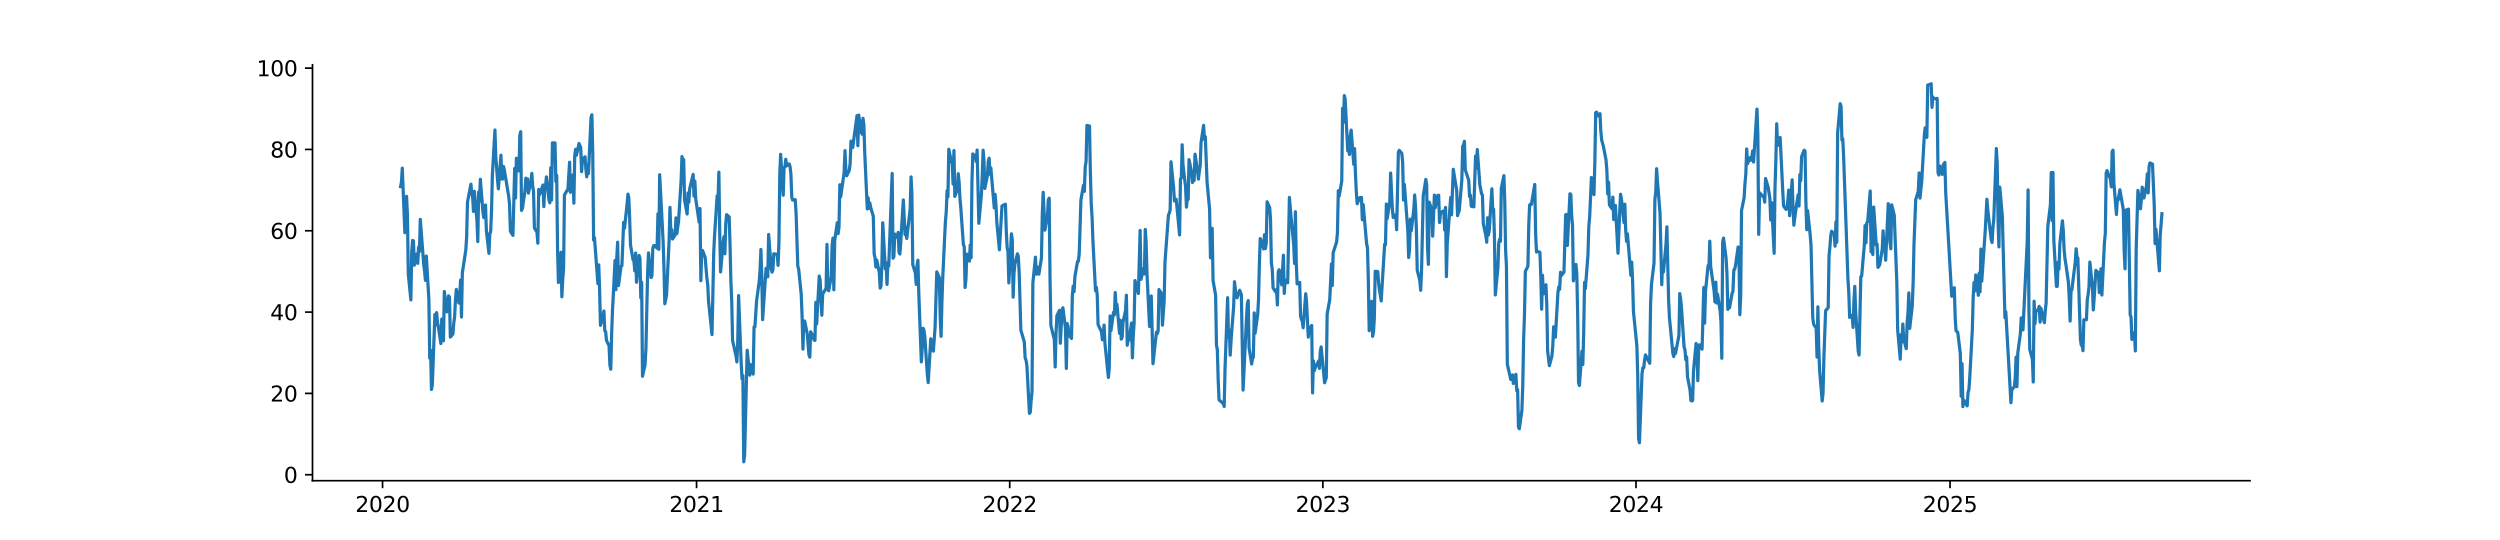 <?xml version="1.0" encoding="utf-8" standalone="no"?>
<!DOCTYPE svg PUBLIC "-//W3C//DTD SVG 1.1//EN"
  "http://www.w3.org/Graphics/SVG/1.1/DTD/svg11.dtd">
<svg xmlns:xlink="http://www.w3.org/1999/xlink" width="1166.4pt" height="252pt" viewBox="0 0 1166.4 252" xmlns="http://www.w3.org/2000/svg" version="1.1">
 <defs>
  <style type="text/css">*{stroke-linejoin: round; stroke-linecap: butt}</style>
 </defs>
 <g id="figure_1">
  <g id="patch_1">
   <path d="M 0 252 
L 1166.4 252 
L 1166.4 0 
L 0 0 
z
" style="fill: #ffffff"/>
  </g>
  <g id="axes_1">
   <g id="patch_2">
    <path d="M 145.8 224.28 
L 1049.76 224.28 
L 1049.76 30.24 
L 145.8 30.24 
z
" style="fill: #ffffff"/>
   </g>
   <g id="matplotlib.axis_1">
    <g id="xtick_1">
     <g id="line2d_1">
      <defs>
       <path id="m08b9a364b0" d="M 0 0 
L 0 3.5 
" style="stroke: #000000; stroke-width: 0.8"/>
      </defs>
      <g>
       <use xlink:href="#m08b9a364b0" x="178.483" y="224.28" style="stroke: #000000; stroke-width: 0.8"/>
      </g>
     </g>
     <g id="text_1">
      <!-- 2020 -->
      <g transform="translate(165.758 238.878) scale(0.1 -0.1)">
       <defs>
        <path id="DejaVuSans-32" d="M 1228 531 
L 3431 531 
L 3431 0 
L 469 0 
L 469 531 
Q 828 903 1448 1529 
Q 2069 2156 2228 2338 
Q 2531 2678 2651 2914 
Q 2772 3150 2772 3378 
Q 2772 3750 2511 3984 
Q 2250 4219 1831 4219 
Q 1534 4219 1204 4116 
Q 875 4013 500 3803 
L 500 4441 
Q 881 4594 1212 4672 
Q 1544 4750 1819 4750 
Q 2544 4750 2975 4387 
Q 3406 4025 3406 3419 
Q 3406 3131 3298 2873 
Q 3191 2616 2906 2266 
Q 2828 2175 2409 1742 
Q 1991 1309 1228 531 
z
" transform="scale(0.016)"/>
        <path id="DejaVuSans-30" d="M 2034 4250 
Q 1547 4250 1301 3770 
Q 1056 3291 1056 2328 
Q 1056 1369 1301 889 
Q 1547 409 2034 409 
Q 2525 409 2770 889 
Q 3016 1369 3016 2328 
Q 3016 3291 2770 3770 
Q 2525 4250 2034 4250 
z
M 2034 4750 
Q 2819 4750 3233 4129 
Q 3647 3509 3647 2328 
Q 3647 1150 3233 529 
Q 2819 -91 2034 -91 
Q 1250 -91 836 529 
Q 422 1150 422 2328 
Q 422 3509 836 4129 
Q 1250 4750 2034 4750 
z
" transform="scale(0.016)"/>
       </defs>
       <use xlink:href="#DejaVuSans-32"/>
       <use xlink:href="#DejaVuSans-30" transform="translate(63.623 0)"/>
       <use xlink:href="#DejaVuSans-32" transform="translate(127.246 0)"/>
       <use xlink:href="#DejaVuSans-30" transform="translate(190.869 0)"/>
      </g>
     </g>
    </g>
    <g id="xtick_2">
     <g id="line2d_2">
      <g>
       <use xlink:href="#m08b9a364b0" x="324.987" y="224.28" style="stroke: #000000; stroke-width: 0.8"/>
      </g>
     </g>
     <g id="text_2">
      <!-- 2021 -->
      <g transform="translate(312.262 238.878) scale(0.1 -0.1)">
       <defs>
        <path id="DejaVuSans-31" d="M 794 531 
L 1825 531 
L 1825 4091 
L 703 3866 
L 703 4441 
L 1819 4666 
L 2450 4666 
L 2450 531 
L 3481 531 
L 3481 0 
L 794 0 
L 794 531 
z
" transform="scale(0.016)"/>
       </defs>
       <use xlink:href="#DejaVuSans-32"/>
       <use xlink:href="#DejaVuSans-30" transform="translate(63.623 0)"/>
       <use xlink:href="#DejaVuSans-32" transform="translate(127.246 0)"/>
       <use xlink:href="#DejaVuSans-31" transform="translate(190.869 0)"/>
      </g>
     </g>
    </g>
    <g id="xtick_3">
     <g id="line2d_3">
      <g>
       <use xlink:href="#m08b9a364b0" x="471.09" y="224.28" style="stroke: #000000; stroke-width: 0.8"/>
      </g>
     </g>
     <g id="text_3">
      <!-- 2022 -->
      <g transform="translate(458.365 238.878) scale(0.1 -0.1)">
       <use xlink:href="#DejaVuSans-32"/>
       <use xlink:href="#DejaVuSans-30" transform="translate(63.623 0)"/>
       <use xlink:href="#DejaVuSans-32" transform="translate(127.246 0)"/>
       <use xlink:href="#DejaVuSans-32" transform="translate(190.869 0)"/>
      </g>
     </g>
    </g>
    <g id="xtick_4">
     <g id="line2d_4">
      <g>
       <use xlink:href="#m08b9a364b0" x="617.194" y="224.28" style="stroke: #000000; stroke-width: 0.8"/>
      </g>
     </g>
     <g id="text_4">
      <!-- 2023 -->
      <g transform="translate(604.469 238.878) scale(0.1 -0.1)">
       <defs>
        <path id="DejaVuSans-33" d="M 2597 2516 
Q 3050 2419 3304 2112 
Q 3559 1806 3559 1356 
Q 3559 666 3084 287 
Q 2609 -91 1734 -91 
Q 1441 -91 1130 -33 
Q 819 25 488 141 
L 488 750 
Q 750 597 1062 519 
Q 1375 441 1716 441 
Q 2309 441 2620 675 
Q 2931 909 2931 1356 
Q 2931 1769 2642 2001 
Q 2353 2234 1838 2234 
L 1294 2234 
L 1294 2753 
L 1863 2753 
Q 2328 2753 2575 2939 
Q 2822 3125 2822 3475 
Q 2822 3834 2567 4026 
Q 2313 4219 1838 4219 
Q 1578 4219 1281 4162 
Q 984 4106 628 3988 
L 628 4550 
Q 988 4650 1302 4700 
Q 1616 4750 1894 4750 
Q 2613 4750 3031 4423 
Q 3450 4097 3450 3541 
Q 3450 3153 3228 2886 
Q 3006 2619 2597 2516 
z
" transform="scale(0.016)"/>
       </defs>
       <use xlink:href="#DejaVuSans-32"/>
       <use xlink:href="#DejaVuSans-30" transform="translate(63.623 0)"/>
       <use xlink:href="#DejaVuSans-32" transform="translate(127.246 0)"/>
       <use xlink:href="#DejaVuSans-33" transform="translate(190.869 0)"/>
      </g>
     </g>
    </g>
    <g id="xtick_5">
     <g id="line2d_5">
      <g>
       <use xlink:href="#m08b9a364b0" x="763.297" y="224.28" style="stroke: #000000; stroke-width: 0.8"/>
      </g>
     </g>
     <g id="text_5">
      <!-- 2024 -->
      <g transform="translate(750.572 238.878) scale(0.1 -0.1)">
       <defs>
        <path id="DejaVuSans-34" d="M 2419 4116 
L 825 1625 
L 2419 1625 
L 2419 4116 
z
M 2253 4666 
L 3047 4666 
L 3047 1625 
L 3713 1625 
L 3713 1100 
L 3047 1100 
L 3047 0 
L 2419 0 
L 2419 1100 
L 313 1100 
L 313 1709 
L 2253 4666 
z
" transform="scale(0.016)"/>
       </defs>
       <use xlink:href="#DejaVuSans-32"/>
       <use xlink:href="#DejaVuSans-30" transform="translate(63.623 0)"/>
       <use xlink:href="#DejaVuSans-32" transform="translate(127.246 0)"/>
       <use xlink:href="#DejaVuSans-34" transform="translate(190.869 0)"/>
      </g>
     </g>
    </g>
    <g id="xtick_6">
     <g id="line2d_6">
      <g>
       <use xlink:href="#m08b9a364b0" x="909.801" y="224.28" style="stroke: #000000; stroke-width: 0.8"/>
      </g>
     </g>
     <g id="text_6">
      <!-- 2025 -->
      <g transform="translate(897.076 238.878) scale(0.1 -0.1)">
       <defs>
        <path id="DejaVuSans-35" d="M 691 4666 
L 3169 4666 
L 3169 4134 
L 1269 4134 
L 1269 2991 
Q 1406 3038 1543 3061 
Q 1681 3084 1819 3084 
Q 2600 3084 3056 2656 
Q 3513 2228 3513 1497 
Q 3513 744 3044 326 
Q 2575 -91 1722 -91 
Q 1428 -91 1123 -41 
Q 819 9 494 109 
L 494 744 
Q 775 591 1075 516 
Q 1375 441 1709 441 
Q 2250 441 2565 725 
Q 2881 1009 2881 1497 
Q 2881 1984 2565 2268 
Q 2250 2553 1709 2553 
Q 1456 2553 1204 2497 
Q 953 2441 691 2322 
L 691 4666 
z
" transform="scale(0.016)"/>
       </defs>
       <use xlink:href="#DejaVuSans-32"/>
       <use xlink:href="#DejaVuSans-30" transform="translate(63.623 0)"/>
       <use xlink:href="#DejaVuSans-32" transform="translate(127.246 0)"/>
       <use xlink:href="#DejaVuSans-35" transform="translate(190.869 0)"/>
      </g>
     </g>
    </g>
   </g>
   <g id="matplotlib.axis_2">
    <g id="ytick_1">
     <g id="line2d_7">
      <defs>
       <path id="m74e67a353c" d="M 0 0 
L -3.5 0 
" style="stroke: #000000; stroke-width: 0.8"/>
      </defs>
      <g>
       <use xlink:href="#m74e67a353c" x="145.8" y="221.493" style="stroke: #000000; stroke-width: 0.8"/>
      </g>
     </g>
     <g id="text_7">
      <!-- 0 -->
      <g transform="translate(132.438 225.292) scale(0.1 -0.1)">
       <use xlink:href="#DejaVuSans-30"/>
      </g>
     </g>
    </g>
    <g id="ytick_2">
     <g id="line2d_8">
      <g>
       <use xlink:href="#m74e67a353c" x="145.8" y="183.55" style="stroke: #000000; stroke-width: 0.8"/>
      </g>
     </g>
     <g id="text_8">
      <!-- 20 -->
      <g transform="translate(126.075 187.349) scale(0.1 -0.1)">
       <use xlink:href="#DejaVuSans-32"/>
       <use xlink:href="#DejaVuSans-30" transform="translate(63.623 0)"/>
      </g>
     </g>
    </g>
    <g id="ytick_3">
     <g id="line2d_9">
      <g>
       <use xlink:href="#m74e67a353c" x="145.8" y="145.608" style="stroke: #000000; stroke-width: 0.8"/>
      </g>
     </g>
     <g id="text_9">
      <!-- 40 -->
      <g transform="translate(126.075 149.407) scale(0.1 -0.1)">
       <use xlink:href="#DejaVuSans-34"/>
       <use xlink:href="#DejaVuSans-30" transform="translate(63.623 0)"/>
      </g>
     </g>
    </g>
    <g id="ytick_4">
     <g id="line2d_10">
      <g>
       <use xlink:href="#m74e67a353c" x="145.8" y="107.665" style="stroke: #000000; stroke-width: 0.8"/>
      </g>
     </g>
     <g id="text_10">
      <!-- 60 -->
      <g transform="translate(126.075 111.465) scale(0.1 -0.1)">
       <defs>
        <path id="DejaVuSans-36" d="M 2113 2584 
Q 1688 2584 1439 2293 
Q 1191 2003 1191 1497 
Q 1191 994 1439 701 
Q 1688 409 2113 409 
Q 2538 409 2786 701 
Q 3034 994 3034 1497 
Q 3034 2003 2786 2293 
Q 2538 2584 2113 2584 
z
M 3366 4563 
L 3366 3988 
Q 3128 4100 2886 4159 
Q 2644 4219 2406 4219 
Q 1781 4219 1451 3797 
Q 1122 3375 1075 2522 
Q 1259 2794 1537 2939 
Q 1816 3084 2150 3084 
Q 2853 3084 3261 2657 
Q 3669 2231 3669 1497 
Q 3669 778 3244 343 
Q 2819 -91 2113 -91 
Q 1303 -91 875 529 
Q 447 1150 447 2328 
Q 447 3434 972 4092 
Q 1497 4750 2381 4750 
Q 2619 4750 2861 4703 
Q 3103 4656 3366 4563 
z
" transform="scale(0.016)"/>
       </defs>
       <use xlink:href="#DejaVuSans-36"/>
       <use xlink:href="#DejaVuSans-30" transform="translate(63.623 0)"/>
      </g>
     </g>
    </g>
    <g id="ytick_5">
     <g id="line2d_11">
      <g>
       <use xlink:href="#m74e67a353c" x="145.8" y="69.723" style="stroke: #000000; stroke-width: 0.8"/>
      </g>
     </g>
     <g id="text_11">
      <!-- 80 -->
      <g transform="translate(126.075 73.522) scale(0.1 -0.1)">
       <defs>
        <path id="DejaVuSans-38" d="M 2034 2216 
Q 1584 2216 1326 1975 
Q 1069 1734 1069 1313 
Q 1069 891 1326 650 
Q 1584 409 2034 409 
Q 2484 409 2743 651 
Q 3003 894 3003 1313 
Q 3003 1734 2745 1975 
Q 2488 2216 2034 2216 
z
M 1403 2484 
Q 997 2584 770 2862 
Q 544 3141 544 3541 
Q 544 4100 942 4425 
Q 1341 4750 2034 4750 
Q 2731 4750 3128 4425 
Q 3525 4100 3525 3541 
Q 3525 3141 3298 2862 
Q 3072 2584 2669 2484 
Q 3125 2378 3379 2068 
Q 3634 1759 3634 1313 
Q 3634 634 3220 271 
Q 2806 -91 2034 -91 
Q 1263 -91 848 271 
Q 434 634 434 1313 
Q 434 1759 690 2068 
Q 947 2378 1403 2484 
z
M 1172 3481 
Q 1172 3119 1398 2916 
Q 1625 2713 2034 2713 
Q 2441 2713 2670 2916 
Q 2900 3119 2900 3481 
Q 2900 3844 2670 4047 
Q 2441 4250 2034 4250 
Q 1625 4250 1398 4047 
Q 1172 3844 1172 3481 
z
" transform="scale(0.016)"/>
       </defs>
       <use xlink:href="#DejaVuSans-38"/>
       <use xlink:href="#DejaVuSans-30" transform="translate(63.623 0)"/>
      </g>
     </g>
    </g>
    <g id="ytick_6">
     <g id="line2d_12">
      <g>
       <use xlink:href="#m74e67a353c" x="145.8" y="31.781" style="stroke: #000000; stroke-width: 0.8"/>
      </g>
     </g>
     <g id="text_12">
      <!-- 100 -->
      <g transform="translate(119.713 35.58) scale(0.1 -0.1)">
       <use xlink:href="#DejaVuSans-31"/>
       <use xlink:href="#DejaVuSans-30" transform="translate(63.623 0)"/>
       <use xlink:href="#DejaVuSans-30" transform="translate(127.246 0)"/>
      </g>
     </g>
    </g>
   </g>
   <g id="line2d_13">
    <path d="M 186.889 87.047 
L 187.289 85.085 
L 187.69 78.447 
L 188.891 108.588 
L 189.291 93.603 
L 189.691 91.606 
L 190.091 100.306 
L 190.492 127.834 
L 191.692 139.94 
L 192.093 117.645 
L 192.493 112.183 
L 192.893 112.353 
L 193.294 123.727 
L 194.494 118.445 
L 194.895 122.876 
L 195.295 115.333 
L 195.695 117.342 
L 196.096 102.361 
L 197.697 123.512 
L 198.097 126.562 
L 198.497 130.828 
L 198.898 119.446 
L 200.098 139.774 
L 200.499 167.122 
L 200.899 163.423 
L 201.299 181.724 
L 201.7 179.698 
L 202.9 146.728 
L 203.301 151.641 
L 203.701 145.853 
L 204.101 150.271 
L 204.502 152.441 
L 205.702 160.28 
L 206.103 148.845 
L 206.503 151.66 
L 206.903 158.991 
L 207.304 135.992 
L 208.504 145.507 
L 208.905 142.586 
L 209.305 138.021 
L 209.705 138.662 
L 210.106 157.255 
L 211.306 155.848 
L 211.707 150.721 
L 212.107 147.891 
L 212.507 139.792 
L 212.908 135.025 
L 214.108 141.389 
L 214.509 137.365 
L 214.909 130.648 
L 215.309 147.902 
L 215.709 127.296 
L 217.311 116.748 
L 217.711 110.754 
L 218.111 94.26 
L 219.712 85.936 
L 220.113 90.42 
L 220.513 91.971 
L 220.913 98.668 
L 221.313 89.27 
L 222.514 102.739 
L 222.915 112.701 
L 223.315 89.626 
L 223.715 93.909 
L 224.115 83.628 
L 225.316 98.904 
L 225.717 101.53 
L 226.117 99.191 
L 226.517 95.651 
L 226.917 107.516 
L 228.118 118.209 
L 228.519 108.983 
L 228.919 108.107 
L 229.319 98.495 
L 229.719 81.754 
L 230.92 60.652 
L 231.321 73.181 
L 232.121 83.882 
L 232.521 88.093 
L 233.722 72.405 
L 234.123 83.543 
L 234.523 83.511 
L 234.923 77.683 
L 235.323 79.439 
L 237.325 91.508 
L 237.725 95.318 
L 238.125 107.896 
L 239.326 109.811 
L 240.127 78.563 
L 240.527 92.373 
L 240.927 73.826 
L 242.128 79.767 
L 242.528 63.228 
L 242.929 61.454 
L 243.329 98.166 
L 243.729 97.279 
L 244.93 89.1 
L 245.33 83.134 
L 245.731 84.141 
L 246.131 83.469 
L 246.531 90.097 
L 247.732 84.514 
L 248.132 80.904 
L 248.533 86.665 
L 248.933 89.501 
L 249.333 106.371 
L 250.534 108.3 
L 250.934 113.476 
L 251.335 88.382 
L 251.735 90.83 
L 253.336 86.316 
L 253.736 96.406 
L 254.137 87.866 
L 254.537 86.735 
L 254.937 82.521 
L 256.138 93.341 
L 256.538 94.625 
L 256.939 78.284 
L 257.339 93.336 
L 257.739 66.656 
L 258.94 66.677 
L 259.34 84.703 
L 259.741 81.827 
L 260.141 116.867 
L 260.541 131.842 
L 261.742 117.683 
L 262.142 138.483 
L 262.543 130.368 
L 262.943 125.295 
L 263.343 91.027 
L 264.544 88.847 
L 264.944 88.732 
L 265.745 75.686 
L 266.145 89.71 
L 267.346 81.582 
L 267.746 94.782 
L 268.147 72.728 
L 268.547 69.637 
L 268.947 72.415 
L 270.148 66.947 
L 270.949 68.937 
L 271.349 80.112 
L 271.749 74.269 
L 272.95 73.156 
L 273.35 78.865 
L 273.751 82.512 
L 274.151 76.886 
L 274.551 80.958 
L 275.752 54.796 
L 276.152 53.535 
L 276.553 71.603 
L 276.953 111.985 
L 277.353 110.964 
L 278.954 132.337 
L 279.355 123.577 
L 279.755 135.493 
L 280.155 151.792 
L 281.356 147.16 
L 281.756 145.114 
L 282.157 154.285 
L 282.557 154.661 
L 282.957 158.822 
L 284.158 161.249 
L 284.558 170.343 
L 284.959 172.279 
L 285.359 155.898 
L 285.759 144.925 
L 286.96 121.505 
L 287.36 135.164 
L 287.761 120.13 
L 288.161 112.996 
L 288.561 133.219 
L 289.762 124.177 
L 290.162 123.992 
L 290.963 103.746 
L 291.363 106.496 
L 292.564 95.333 
L 292.964 90.563 
L 293.364 92.223 
L 293.765 101.78 
L 294.165 114.285 
L 295.366 121.261 
L 295.766 121.774 
L 296.166 126.405 
L 296.567 118.053 
L 296.967 131.691 
L 298.168 119.188 
L 298.568 120.553 
L 298.968 138.972 
L 299.369 131.668 
L 299.769 175.544 
L 300.97 170.067 
L 301.37 162.403 
L 302.171 126.609 
L 302.571 118.003 
L 303.772 129.492 
L 304.172 128.675 
L 304.572 115.938 
L 304.973 114.626 
L 305.373 114.53 
L 306.574 115.763 
L 306.974 99.731 
L 307.374 116.34 
L 307.775 81.522 
L 309.376 112.402 
L 309.776 124.731 
L 310.176 141.705 
L 310.977 137.691 
L 312.178 112.338 
L 312.578 96.759 
L 312.978 107.998 
L 313.379 107.121 
L 313.779 111.526 
L 314.98 109.619 
L 315.38 101.659 
L 315.78 109.019 
L 316.581 103.257 
L 317.782 84.163 
L 318.182 73.03 
L 318.582 75.143 
L 318.983 74.494 
L 319.383 93.233 
L 320.584 99.848 
L 320.984 90.026 
L 321.384 94.374 
L 321.785 88.059 
L 323.386 81.377 
L 323.786 91.489 
L 324.186 84.471 
L 324.587 92.721 
L 326.188 103.645 
L 326.588 97.306 
L 326.988 130.948 
L 327.389 117.534 
L 327.789 116.904 
L 328.99 120.103 
L 329.79 129.692 
L 330.191 132.753 
L 330.591 140.712 
L 332.192 156.104 
L 332.993 117.998 
L 333.393 109.713 
L 334.594 91.363 
L 334.994 93.68 
L 335.394 80.317 
L 335.795 108.523 
L 336.195 126.872 
L 337.396 112.818 
L 337.796 110.367 
L 338.196 118.382 
L 338.596 104.611 
L 338.997 100.144 
L 340.198 101.209 
L 340.598 113.974 
L 340.998 131.106 
L 341.398 140.719 
L 341.799 158.951 
L 343.4 166.056 
L 343.8 168.862 
L 344.2 159.209 
L 344.601 137.907 
L 345.802 169.363 
L 346.202 176.697 
L 346.602 175.225 
L 347.002 215.46 
L 347.403 212.417 
L 348.604 163.418 
L 349.804 175.033 
L 350.205 170.093 
L 351.406 174.534 
L 351.806 152.535 
L 352.206 152.497 
L 353.007 140.274 
L 354.208 131.381 
L 354.608 126.094 
L 355.008 116.393 
L 355.408 128.418 
L 355.809 149.139 
L 357.41 125.187 
L 357.81 126.756 
L 358.21 129.166 
L 358.611 109.4 
L 359.812 125.351 
L 360.212 126.974 
L 360.612 125.846 
L 361.012 118.408 
L 362.614 118.638 
L 363.014 123.797 
L 363.414 113.256 
L 363.814 81.13 
L 364.215 72.007 
L 365.415 91.094 
L 365.816 78.211 
L 366.216 77.902 
L 366.616 74.298 
L 367.017 77.363 
L 368.217 76.467 
L 368.618 77.822 
L 369.018 81.419 
L 369.418 92.052 
L 369.819 93.358 
L 371.019 93.128 
L 371.42 99.552 
L 372.22 124.181 
L 372.621 125.527 
L 373.821 137.379 
L 374.222 147.527 
L 374.622 162.858 
L 375.022 149.852 
L 375.423 149.779 
L 376.623 155.731 
L 377.424 165.551 
L 377.824 166.64 
L 378.225 154.806 
L 379.425 157.115 
L 379.826 158.678 
L 380.226 158.828 
L 380.626 141.054 
L 381.027 151.154 
L 382.227 128.777 
L 382.628 130.591 
L 383.428 147.085 
L 383.829 137.166 
L 385.43 134.537 
L 385.83 114.015 
L 386.23 134.843 
L 386.631 135.66 
L 387.831 128.941 
L 388.232 114.399 
L 388.632 111.082 
L 389.032 135.208 
L 389.432 112.228 
L 390.633 103.898 
L 391.034 109.004 
L 391.434 106.043 
L 391.834 86.197 
L 392.234 91.802 
L 393.836 80.502 
L 394.236 70.278 
L 394.636 79.209 
L 395.036 82.024 
L 396.237 79.443 
L 396.638 76.251 
L 397.038 65.846 
L 397.438 67.826 
L 397.838 68.845 
L 399.84 53.957 
L 400.24 67.96 
L 400.64 53.689 
L 401.841 61.696 
L 402.242 62.631 
L 402.642 55.182 
L 403.042 58.208 
L 403.442 71.095 
L 404.643 97.476 
L 405.044 92.264 
L 405.444 97.225 
L 405.844 94.705 
L 406.244 96.843 
L 407.445 100.961 
L 407.846 118.427 
L 408.246 120.259 
L 408.646 124.599 
L 409.046 121.323 
L 410.247 127.121 
L 410.648 134.421 
L 411.048 133.371 
L 411.448 123.389 
L 411.848 103.932 
L 413.049 125.448 
L 413.449 123.443 
L 413.85 132.702 
L 414.25 122.459 
L 414.65 124.073 
L 416.251 80.939 
L 416.652 120.474 
L 417.052 119.741 
L 417.452 109.197 
L 418.653 110.793 
L 419.053 108.447 
L 419.454 117.748 
L 419.854 118.509 
L 420.254 112.914 
L 421.455 93.273 
L 422.256 109.519 
L 422.656 106.075 
L 423.056 111.262 
L 424.657 97.388 
L 425.058 82.559 
L 425.458 90.841 
L 425.858 123.439 
L 427.059 127.32 
L 427.459 132.681 
L 427.86 123.896 
L 428.26 121.392 
L 428.66 136.56 
L 429.861 168.841 
L 430.261 162.723 
L 430.662 153.158 
L 431.062 153.979 
L 431.462 156.942 
L 432.663 174.874 
L 433.063 178.505 
L 434.264 158.073 
L 435.465 163.834 
L 436.266 152.808 
L 437.066 126.822 
L 438.267 129.571 
L 438.667 148.395 
L 439.068 156.925 
L 439.468 140.709 
L 439.868 129.05 
L 441.069 103.569 
L 441.469 99.023 
L 441.87 88.966 
L 442.27 91.824 
L 442.67 69.627 
L 443.871 75.508 
L 444.271 76.175 
L 444.672 85.88 
L 445.072 70.26 
L 445.472 91.647 
L 446.673 88.417 
L 447.073 81.036 
L 447.474 84.904 
L 447.874 92.529 
L 448.274 97.01 
L 449.475 114.195 
L 449.875 114.938 
L 450.276 134.125 
L 450.676 130.155 
L 451.076 118.531 
L 452.277 121.817 
L 452.677 114.297 
L 453.078 120.252 
L 453.478 84.333 
L 453.878 71.805 
L 455.079 72.992 
L 455.479 75.36 
L 455.88 70.006 
L 456.68 104.172 
L 457.881 90.801 
L 458.281 81.764 
L 458.682 70.099 
L 459.082 75.071 
L 459.482 87.917 
L 460.683 81.923 
L 461.083 75.4 
L 461.484 73.814 
L 461.884 81.287 
L 462.284 78.34 
L 463.885 97.02 
L 464.285 90.698 
L 464.686 95.932 
L 465.086 103.873 
L 466.287 116.526 
L 467.488 96.076 
L 469.089 95.269 
L 469.489 107.675 
L 469.889 115.541 
L 470.29 117.41 
L 470.69 132.014 
L 471.891 109.087 
L 472.291 111.995 
L 472.691 138.644 
L 473.092 127.446 
L 473.492 123.328 
L 474.693 118.418 
L 475.093 119.508 
L 475.493 127.044 
L 476.294 154.03 
L 477.895 159.526 
L 478.295 167.07 
L 478.696 168.006 
L 479.096 170.399 
L 480.297 192.851 
L 480.697 192.382 
L 481.097 186.706 
L 481.498 182.76 
L 481.898 132 
L 483.099 119.991 
L 483.499 127.938 
L 483.899 125.797 
L 484.3 124.692 
L 484.7 127.92 
L 485.901 120.377 
L 486.301 99.731 
L 486.701 89.741 
L 487.502 107.358 
L 488.703 100.646 
L 489.103 93.23 
L 489.503 92.447 
L 489.904 130.521 
L 490.304 151.896 
L 491.905 158.401 
L 492.305 171.207 
L 492.706 155.365 
L 493.106 147.284 
L 494.307 144.786 
L 494.707 160.137 
L 495.508 144.654 
L 495.908 143.599 
L 497.109 153.192 
L 497.509 171.898 
L 497.909 150.959 
L 498.31 152.362 
L 498.71 156.143 
L 499.911 157.92 
L 500.311 137.949 
L 500.711 133.492 
L 501.112 136.076 
L 501.512 129.008 
L 502.713 122.05 
L 503.113 121.89 
L 503.513 118.469 
L 504.314 93.242 
L 505.515 86.408 
L 505.915 89.296 
L 506.315 77.853 
L 506.716 75.394 
L 507.116 58.521 
L 508.317 58.799 
L 508.717 80.096 
L 509.117 95.112 
L 509.518 101.408 
L 509.918 112.377 
L 511.119 135.672 
L 511.519 134.022 
L 511.919 137.643 
L 512.319 151.422 
L 513.921 154.828 
L 514.321 158.513 
L 514.721 156.588 
L 515.121 151.673 
L 515.522 160.223 
L 517.123 176.096 
L 517.523 171.843 
L 517.923 147.428 
L 518.324 154.259 
L 519.525 145.735 
L 519.925 146.896 
L 520.325 136.505 
L 520.725 144.114 
L 521.126 141.97 
L 522.327 155.512 
L 522.727 149.451 
L 523.127 158.234 
L 523.527 157.494 
L 523.928 150.457 
L 525.129 144.882 
L 525.529 137.711 
L 525.929 161.085 
L 526.329 158.542 
L 526.73 158.69 
L 527.931 150.704 
L 528.331 166.942 
L 528.731 156.585 
L 529.131 150.68 
L 529.532 130.895 
L 531.133 136.93 
L 531.933 107.524 
L 532.334 130.348 
L 533.535 125.325 
L 533.935 127.826 
L 534.335 107.062 
L 534.735 112.87 
L 535.136 127.682 
L 536.336 152.336 
L 537.137 138.108 
L 537.938 169.684 
L 539.539 155.017 
L 539.939 155.61 
L 540.339 154.432 
L 540.74 135.095 
L 541.94 137.012 
L 542.341 151.725 
L 543.141 140.387 
L 543.542 122.089 
L 545.143 100.342 
L 545.543 99.413 
L 545.943 97.991 
L 546.344 75.472 
L 547.544 87.367 
L 547.945 93.768 
L 548.345 93.1 
L 548.745 92.972 
L 549.146 96.795 
L 550.346 109.616 
L 550.747 83.561 
L 551.147 83.131 
L 551.547 67.554 
L 551.948 76.981 
L 553.148 87.306 
L 553.549 96.653 
L 553.949 92.746 
L 554.349 93.018 
L 554.75 74.478 
L 555.95 80.376 
L 556.351 85.177 
L 556.751 80.566 
L 557.151 84.226 
L 557.552 71.958 
L 558.752 79.975 
L 559.153 83.571 
L 559.553 79.931 
L 559.953 77.374 
L 560.354 66.637 
L 561.554 58.508 
L 561.955 65.006 
L 562.355 63.792 
L 563.155 84.738 
L 564.356 97.826 
L 564.757 120.279 
L 565.157 117.309 
L 565.557 106.549 
L 565.957 130.867 
L 567.158 137.748 
L 567.559 161.175 
L 567.959 163.11 
L 568.359 177.365 
L 568.759 186.585 
L 570.361 187.951 
L 570.761 188.444 
L 571.161 189.671 
L 571.561 171.512 
L 572.762 138.901 
L 573.163 157.413 
L 573.563 153.949 
L 573.963 165.703 
L 574.363 158.769 
L 575.564 143.131 
L 575.965 131.448 
L 576.765 138.608 
L 577.165 138.928 
L 578.366 135.426 
L 579.167 137.441 
L 579.967 181.997 
L 581.569 148.439 
L 581.969 141.766 
L 582.369 140.247 
L 582.769 162.285 
L 583.97 169.82 
L 584.371 167.211 
L 584.771 166.67 
L 585.171 145.993 
L 585.571 155.492 
L 586.772 146.9 
L 587.172 140.012 
L 587.573 122.995 
L 587.973 111.314 
L 588.373 112.241 
L 589.574 116.146 
L 589.974 109.5 
L 590.375 115.982 
L 590.775 113.539 
L 591.175 94.141 
L 592.376 96.818 
L 592.776 102.172 
L 593.177 122.663 
L 593.577 125.693 
L 593.977 134.392 
L 595.178 136.188 
L 595.578 135.122 
L 595.979 142.276 
L 596.379 126.89 
L 596.779 125.837 
L 597.98 132.913 
L 598.781 119.071 
L 599.181 136.893 
L 599.581 130.672 
L 600.782 131.933 
L 601.583 92.108 
L 602.383 101.563 
L 603.584 114.118 
L 603.984 122.921 
L 604.385 98.81 
L 604.785 122.515 
L 605.185 132.455 
L 606.386 131.756 
L 606.786 147.427 
L 607.187 149.031 
L 607.587 149.812 
L 607.987 152.92 
L 609.188 137.071 
L 609.588 141.138 
L 610.389 157.287 
L 610.789 153.703 
L 611.99 151.84 
L 612.39 183.305 
L 612.791 168.412 
L 613.191 172.935 
L 613.591 171.671 
L 615.192 168.449 
L 615.593 171.879 
L 615.993 164.006 
L 616.393 161.866 
L 617.994 178.585 
L 618.795 176.147 
L 619.195 146.57 
L 620.396 139.858 
L 621.197 123.154 
L 621.597 133.232 
L 621.997 117.9 
L 623.598 112.951 
L 623.999 108.559 
L 624.399 88.98 
L 624.799 91.47 
L 626 84.554 
L 626.4 50.525 
L 626.801 57.087 
L 627.201 44.601 
L 627.601 46.351 
L 628.802 70.388 
L 629.202 69.163 
L 629.603 72.081 
L 630.003 63.29 
L 630.403 60.705 
L 631.604 76.694 
L 632.004 69.334 
L 632.405 81.318 
L 632.805 89.606 
L 633.205 95.058 
L 634.406 92.229 
L 635.206 92.089 
L 635.607 102.518 
L 636.007 95.448 
L 637.608 113.761 
L 638.008 115.588 
L 638.409 130.835 
L 638.809 154.298 
L 640.01 140.578 
L 640.41 156.913 
L 640.81 155.017 
L 641.211 148.135 
L 641.611 126.563 
L 642.812 126.711 
L 643.212 132.225 
L 643.612 135.509 
L 644.013 137.614 
L 644.413 140.411 
L 646.014 113.934 
L 646.414 114.204 
L 646.815 95.179 
L 647.215 101.946 
L 648.416 94.061 
L 648.816 80.736 
L 649.617 97.478 
L 650.017 101.493 
L 651.218 100.191 
L 651.618 107.194 
L 652.419 71.07 
L 652.819 70.146 
L 654.02 71.541 
L 654.42 75.659 
L 654.82 93.334 
L 655.221 86.056 
L 656.822 107.383 
L 657.222 120.13 
L 657.622 116.58 
L 658.023 102.233 
L 658.423 107.666 
L 659.624 97.786 
L 660.024 90.975 
L 660.424 96.371 
L 660.825 107.157 
L 661.225 126.067 
L 662.426 130.826 
L 662.826 135.44 
L 663.226 126.637 
L 664.027 91.36 
L 665.228 83.725 
L 665.628 86.162 
L 666.028 115.003 
L 666.429 123.346 
L 666.829 94.321 
L 668.03 98.029 
L 668.43 110.192 
L 669.231 91.02 
L 669.631 96.931 
L 670.832 91.15 
L 671.232 91.092 
L 671.632 103.816 
L 672.033 99.853 
L 672.433 98.926 
L 673.634 98.378 
L 674.034 107.332 
L 674.434 96.788 
L 674.835 129.057 
L 675.235 113.532 
L 676.836 92.116 
L 677.236 100.218 
L 678.037 78.982 
L 679.638 88.843 
L 680.038 100.601 
L 680.439 99.194 
L 680.839 98.219 
L 682.04 83.788 
L 682.44 68.191 
L 682.84 67.517 
L 683.241 65.918 
L 683.641 79.234 
L 685.242 84.142 
L 685.642 91.684 
L 686.042 91.034 
L 686.443 96.221 
L 687.644 96.501 
L 688.444 72.777 
L 688.844 78.352 
L 689.245 69.793 
L 690.446 86.303 
L 691.246 90.48 
L 691.646 90.929 
L 692.047 104.432 
L 693.248 109.913 
L 693.648 113.01 
L 694.048 101.597 
L 694.448 109.626 
L 694.849 107.2 
L 696.05 88.093 
L 696.45 98.225 
L 696.85 97.599 
L 697.25 110.446 
L 697.651 137.609 
L 698.852 125.004 
L 699.252 113.543 
L 699.652 111.618 
L 700.052 112.58 
L 700.453 87.9 
L 701.654 81.958 
L 702.054 93.897 
L 702.454 116.548 
L 702.854 124.409 
L 703.255 169.884 
L 704.856 177.064 
L 705.256 176.501 
L 705.656 174.911 
L 706.057 178.932 
L 707.258 174.639 
L 707.658 182.322 
L 708.058 181.769 
L 708.458 199.276 
L 708.859 200.048 
L 710.059 191.459 
L 710.46 179.833 
L 710.86 158.241 
L 711.26 147.022 
L 711.661 126.632 
L 712.861 124.206 
L 713.262 104.967 
L 713.662 95.602 
L 714.062 95.267 
L 714.463 95.434 
L 716.064 86.05 
L 716.464 109.225 
L 716.864 117.588 
L 717.265 117.29 
L 718.465 117.68 
L 718.866 128.901 
L 719.266 144.28 
L 719.666 128.425 
L 720.067 137.163 
L 721.267 132.863 
L 721.668 142.094 
L 722.068 163.797 
L 722.869 170.603 
L 724.069 166.146 
L 724.47 161.225 
L 724.87 152.441 
L 725.27 154.121 
L 725.671 157.326 
L 726.871 136.441 
L 727.272 133.811 
L 727.672 134.976 
L 728.072 127.029 
L 728.473 128.55 
L 729.673 126.95 
L 730.474 100.21 
L 730.874 100.048 
L 731.275 114.523 
L 732.475 90.409 
L 732.876 90.705 
L 733.276 100.638 
L 733.676 105.021 
L 734.076 131.052 
L 735.277 123.377 
L 735.678 127.891 
L 736.078 147.02 
L 736.478 178.572 
L 736.878 179.873 
L 738.079 163.826 
L 738.48 170.05 
L 738.88 155.671 
L 739.28 131.747 
L 739.68 134.635 
L 740.881 118.918 
L 741.282 105.503 
L 741.682 101.036 
L 742.482 82.828 
L 743.683 90.794 
L 744.084 75.901 
L 744.484 52.588 
L 744.884 52.309 
L 745.284 54.094 
L 746.485 53.034 
L 746.886 61.357 
L 747.286 65.357 
L 748.086 68.339 
L 749.287 74.534 
L 749.688 79.314 
L 750.088 90.496 
L 750.488 85.037 
L 750.888 95.616 
L 752.089 97.377 
L 752.49 91.964 
L 752.89 102.431 
L 753.29 101.401 
L 753.69 95.87 
L 754.891 118.147 
L 755.692 98.762 
L 756.092 90.623 
L 756.492 92.784 
L 757.693 103.866 
L 758.094 95.267 
L 758.494 107.681 
L 758.894 112.62 
L 759.294 109.096 
L 760.895 128.473 
L 761.296 122.289 
L 761.696 130.582 
L 762.096 145.257 
L 763.697 161.423 
L 764.098 175.226 
L 764.498 204.67 
L 764.898 206.573 
L 766.099 174.243 
L 766.499 171.617 
L 766.9 171.617 
L 767.3 168.058 
L 767.7 165.575 
L 769.702 169.497 
L 770.102 141.524 
L 770.502 132.758 
L 771.703 122.677 
L 772.103 93.096 
L 772.504 89.626 
L 772.904 78.701 
L 773.304 84.462 
L 774.505 99.529 
L 775.306 132.822 
L 775.706 122.527 
L 776.106 126.858 
L 777.307 113.627 
L 777.707 105.844 
L 778.508 140.284 
L 778.908 148.354 
L 780.509 165.001 
L 780.91 166.358 
L 781.31 162.684 
L 781.71 164.911 
L 783.311 156.525 
L 783.712 136.974 
L 784.112 139.564 
L 784.512 143.534 
L 785.713 161.897 
L 786.113 163.046 
L 786.514 167.816 
L 786.914 166.527 
L 787.314 175.748 
L 788.515 182.096 
L 788.915 186.911 
L 789.316 187.073 
L 789.716 186.823 
L 790.116 173.18 
L 791.317 160.239 
L 791.717 161.701 
L 792.118 177.606 
L 792.518 163.256 
L 792.918 160.846 
L 794.119 162.894 
L 794.92 134.116 
L 795.32 150.765 
L 795.72 135.88 
L 796.921 123.909 
L 797.321 124.445 
L 797.722 112.544 
L 798.122 124.193 
L 799.723 135.677 
L 800.123 140.873 
L 800.524 131.658 
L 800.924 141.365 
L 801.324 137.199 
L 802.525 144.927 
L 802.925 149.853 
L 803.326 167.161 
L 803.726 112.958 
L 804.126 111.088 
L 805.327 120.508 
L 805.727 127.658 
L 806.128 144.353 
L 806.528 141.918 
L 806.928 143.586 
L 808.129 136.873 
L 808.529 135.936 
L 808.929 125.99 
L 809.33 125.638 
L 809.73 123.848 
L 810.931 115.244 
L 811.331 119.344 
L 811.731 146.847 
L 812.132 138.087 
L 812.532 98.193 
L 813.733 92.248 
L 814.133 85.643 
L 814.533 81.094 
L 814.934 69.501 
L 815.334 76.335 
L 816.535 73.574 
L 816.935 74.761 
L 817.335 73.04 
L 817.736 70.402 
L 818.136 75.612 
L 819.737 50.897 
L 820.137 62.748 
L 820.538 109.346 
L 820.938 89.912 
L 822.539 91.763 
L 822.939 91.875 
L 823.34 94.307 
L 823.74 83.306 
L 824.941 87.304 
L 825.741 92.502 
L 826.142 102.664 
L 826.542 94.53 
L 827.743 118.183 
L 828.143 87.705 
L 828.543 74.75 
L 828.944 57.76 
L 829.344 67.864 
L 830.545 64.149 
L 831.746 88.871 
L 832.146 96.152 
L 833.347 97.723 
L 833.747 96.865 
L 834.147 93.372 
L 834.548 88.671 
L 834.948 100.636 
L 836.149 83.902 
L 836.549 96.963 
L 836.949 105.072 
L 837.75 98.588 
L 838.951 90.864 
L 839.351 96.119 
L 839.751 81.468 
L 840.152 84.265 
L 840.552 73.087 
L 841.753 70.076 
L 842.153 70.525 
L 842.553 93.901 
L 842.954 107.179 
L 843.354 98.277 
L 844.555 109.543 
L 844.955 114.66 
L 845.756 148.167 
L 846.156 151.262 
L 847.357 153.115 
L 847.757 166.597 
L 848.157 143.153 
L 848.558 162.428 
L 848.958 172.733 
L 850.159 187.09 
L 850.559 183.383 
L 850.959 166.605 
L 851.76 144.935 
L 852.961 143.561 
L 853.361 119.14 
L 853.761 115.192 
L 854.162 109.872 
L 854.562 107.858 
L 855.763 109.364 
L 856.163 114.835 
L 856.563 103.545 
L 856.964 113.072 
L 857.364 62.069 
L 858.565 48.372 
L 858.965 49.64 
L 859.365 65.367 
L 859.765 64.774 
L 860.166 73.33 
L 862.167 130.023 
L 862.567 136.329 
L 862.968 148.085 
L 864.169 147.121 
L 864.569 152.759 
L 864.969 140.451 
L 865.369 133.616 
L 865.77 145.452 
L 866.971 163.799 
L 867.371 165.634 
L 868.171 129.16 
L 868.572 128.839 
L 869.773 114.922 
L 870.173 105.266 
L 870.573 113.315 
L 870.973 103.939 
L 871.374 103.478 
L 872.575 89.119 
L 872.975 117.494 
L 873.375 116.436 
L 873.775 118.751 
L 874.176 96.586 
L 875.377 114.314 
L 875.777 113.922 
L 876.177 124.739 
L 876.577 124.245 
L 876.978 123.54 
L 878.179 116.261 
L 878.579 107.706 
L 878.979 116.114 
L 879.379 115.895 
L 879.78 121.387 
L 880.981 95.038 
L 881.381 98.745 
L 881.781 112.79 
L 882.181 116.097 
L 882.582 95.551 
L 883.782 100.385 
L 884.983 131.85 
L 885.384 153.994 
L 886.584 167.566 
L 886.985 156.109 
L 887.385 159.559 
L 887.785 151.166 
L 888.186 158.188 
L 889.386 162.649 
L 889.787 150.589 
L 890.187 145.925 
L 890.587 136.647 
L 890.988 153.228 
L 892.188 142.724 
L 892.589 131.854 
L 892.989 113.985 
L 893.79 93.16 
L 894.99 89.251 
L 895.391 80.697 
L 895.791 92.442 
L 896.592 84.761 
L 897.792 63.344 
L 898.193 59.641 
L 898.593 60.219 
L 898.993 64.103 
L 899.394 39.677 
L 900.594 39.332 
L 900.995 39.06 
L 901.395 50.078 
L 901.795 45.26 
L 902.196 46 
L 903.396 46.06 
L 903.797 45.895 
L 904.197 80.441 
L 904.597 81.663 
L 904.998 77.425 
L 906.198 81.361 
L 906.599 76.969 
L 907.399 75.771 
L 907.799 90.021 
L 910.601 138.248 
L 911.802 134.24 
L 912.203 148.152 
L 912.603 154.288 
L 913.403 155.043 
L 914.604 164.942 
L 915.005 184.902 
L 915.405 169.686 
L 915.805 189.72 
L 916.205 186.624 
L 917.807 189.36 
L 918.207 183.136 
L 918.607 181.794 
L 919.007 176.193 
L 920.208 153.929 
L 920.609 138.547 
L 921.009 131.836 
L 921.409 135.736 
L 921.809 128.282 
L 923.01 137.748 
L 923.411 127.419 
L 923.811 136.129 
L 924.211 116.205 
L 924.611 131.189 
L 926.213 107.855 
L 927.013 92.957 
L 927.413 97.904 
L 929.015 111.749 
L 929.415 113.128 
L 929.815 106.339 
L 930.215 102.418 
L 931.416 69.284 
L 931.816 76.201 
L 932.217 103.651 
L 932.617 115.187 
L 933.017 87.313 
L 934.218 101.009 
L 935.419 148.226 
L 935.819 145.431 
L 938.221 187.91 
L 938.621 181.804 
L 939.822 180.449 
L 940.222 176.28 
L 940.623 166.601 
L 941.023 180.381 
L 941.423 164.641 
L 942.624 155.659 
L 943.024 148.296 
L 943.425 150.735 
L 943.825 153.928 
L 945.826 112.628 
L 946.227 88.614 
L 946.627 145.303 
L 947.027 163.104 
L 948.228 167.638 
L 948.628 178.221 
L 949.029 140.542 
L 949.429 151.032 
L 949.829 145.498 
L 951.03 144.162 
L 951.43 142.903 
L 951.831 150.291 
L 952.231 143.835 
L 953.832 150.538 
L 954.232 145.098 
L 954.633 141.316 
L 955.433 105.506 
L 956.634 95.638 
L 957.034 80.522 
L 957.435 102.944 
L 957.835 80.459 
L 958.235 112.192 
L 959.436 133.611 
L 959.836 133.611 
L 960.237 122.345 
L 960.637 125.493 
L 961.037 113.744 
L 962.238 103.007 
L 962.638 107.534 
L 963.039 116.479 
L 963.439 120.767 
L 963.839 123.228 
L 965.04 131.713 
L 965.44 139.08 
L 965.841 149.81 
L 966.241 136.025 
L 966.641 135.195 
L 968.242 122.188 
L 968.643 116.072 
L 969.043 120.021 
L 969.443 120.336 
L 970.644 158.372 
L 971.044 161.084 
L 971.445 160.742 
L 971.845 163.609 
L 972.245 149.198 
L 973.446 149.175 
L 973.846 139.819 
L 974.247 137.363 
L 974.647 133.712 
L 975.047 122.268 
L 976.248 134.133 
L 976.648 144.615 
L 977.049 139.08 
L 977.849 126.15 
L 979.05 127.294 
L 979.45 136.525 
L 980.251 125.368 
L 980.651 137.65 
L 981.852 113.107 
L 982.252 108.879 
L 982.652 80.754 
L 983.053 79.586 
L 984.654 83.636 
L 985.054 87.19 
L 985.454 70.562 
L 985.855 70.08 
L 986.255 85.416 
L 987.456 100.068 
L 987.856 92.817 
L 988.256 93.34 
L 989.057 88.559 
L 990.658 97.794 
L 991.058 117.245 
L 991.459 125.433 
L 991.859 98.115 
L 993.06 97.561 
L 993.86 146.834 
L 994.261 147.907 
L 994.661 158.357 
L 995.862 155.183 
L 996.262 163.719 
L 996.662 115.965 
L 997.463 88.851 
L 998.664 97.429 
L 999.064 93.09 
L 999.464 87.324 
L 999.865 88.992 
L 1000.265 92.391 
L 1001.466 86.708 
L 1001.866 81.09 
L 1002.266 90.008 
L 1002.667 77.913 
L 1003.067 76.023 
L 1004.268 76.558 
L 1005.068 95.465 
L 1005.469 113.652 
L 1005.869 106.918 
L 1007.47 126.358 
L 1007.87 109.754 
L 1008.671 99.715 
L 1008.671 99.715 
" clip-path="url(#p081b7c80d7)" style="fill: none; stroke: #1f77b4; stroke-width: 1.5; stroke-linecap: square"/>
   </g>
   <g id="patch_3">
    <path d="M 145.8 224.28 
L 145.8 30.24 
" style="fill: none; stroke: #000000; stroke-width: 0.8; stroke-linejoin: miter; stroke-linecap: square"/>
   </g>
   <g id="patch_4">
    <path d="M 145.8 224.28 
L 1049.76 224.28 
" style="fill: none; stroke: #000000; stroke-width: 0.8; stroke-linejoin: miter; stroke-linecap: square"/>
   </g>
  </g>
 </g>
 <defs>
  <clipPath id="p081b7c80d7">
   <rect x="145.8" y="30.24" width="903.96" height="194.04"/>
  </clipPath>
 </defs>
</svg>
